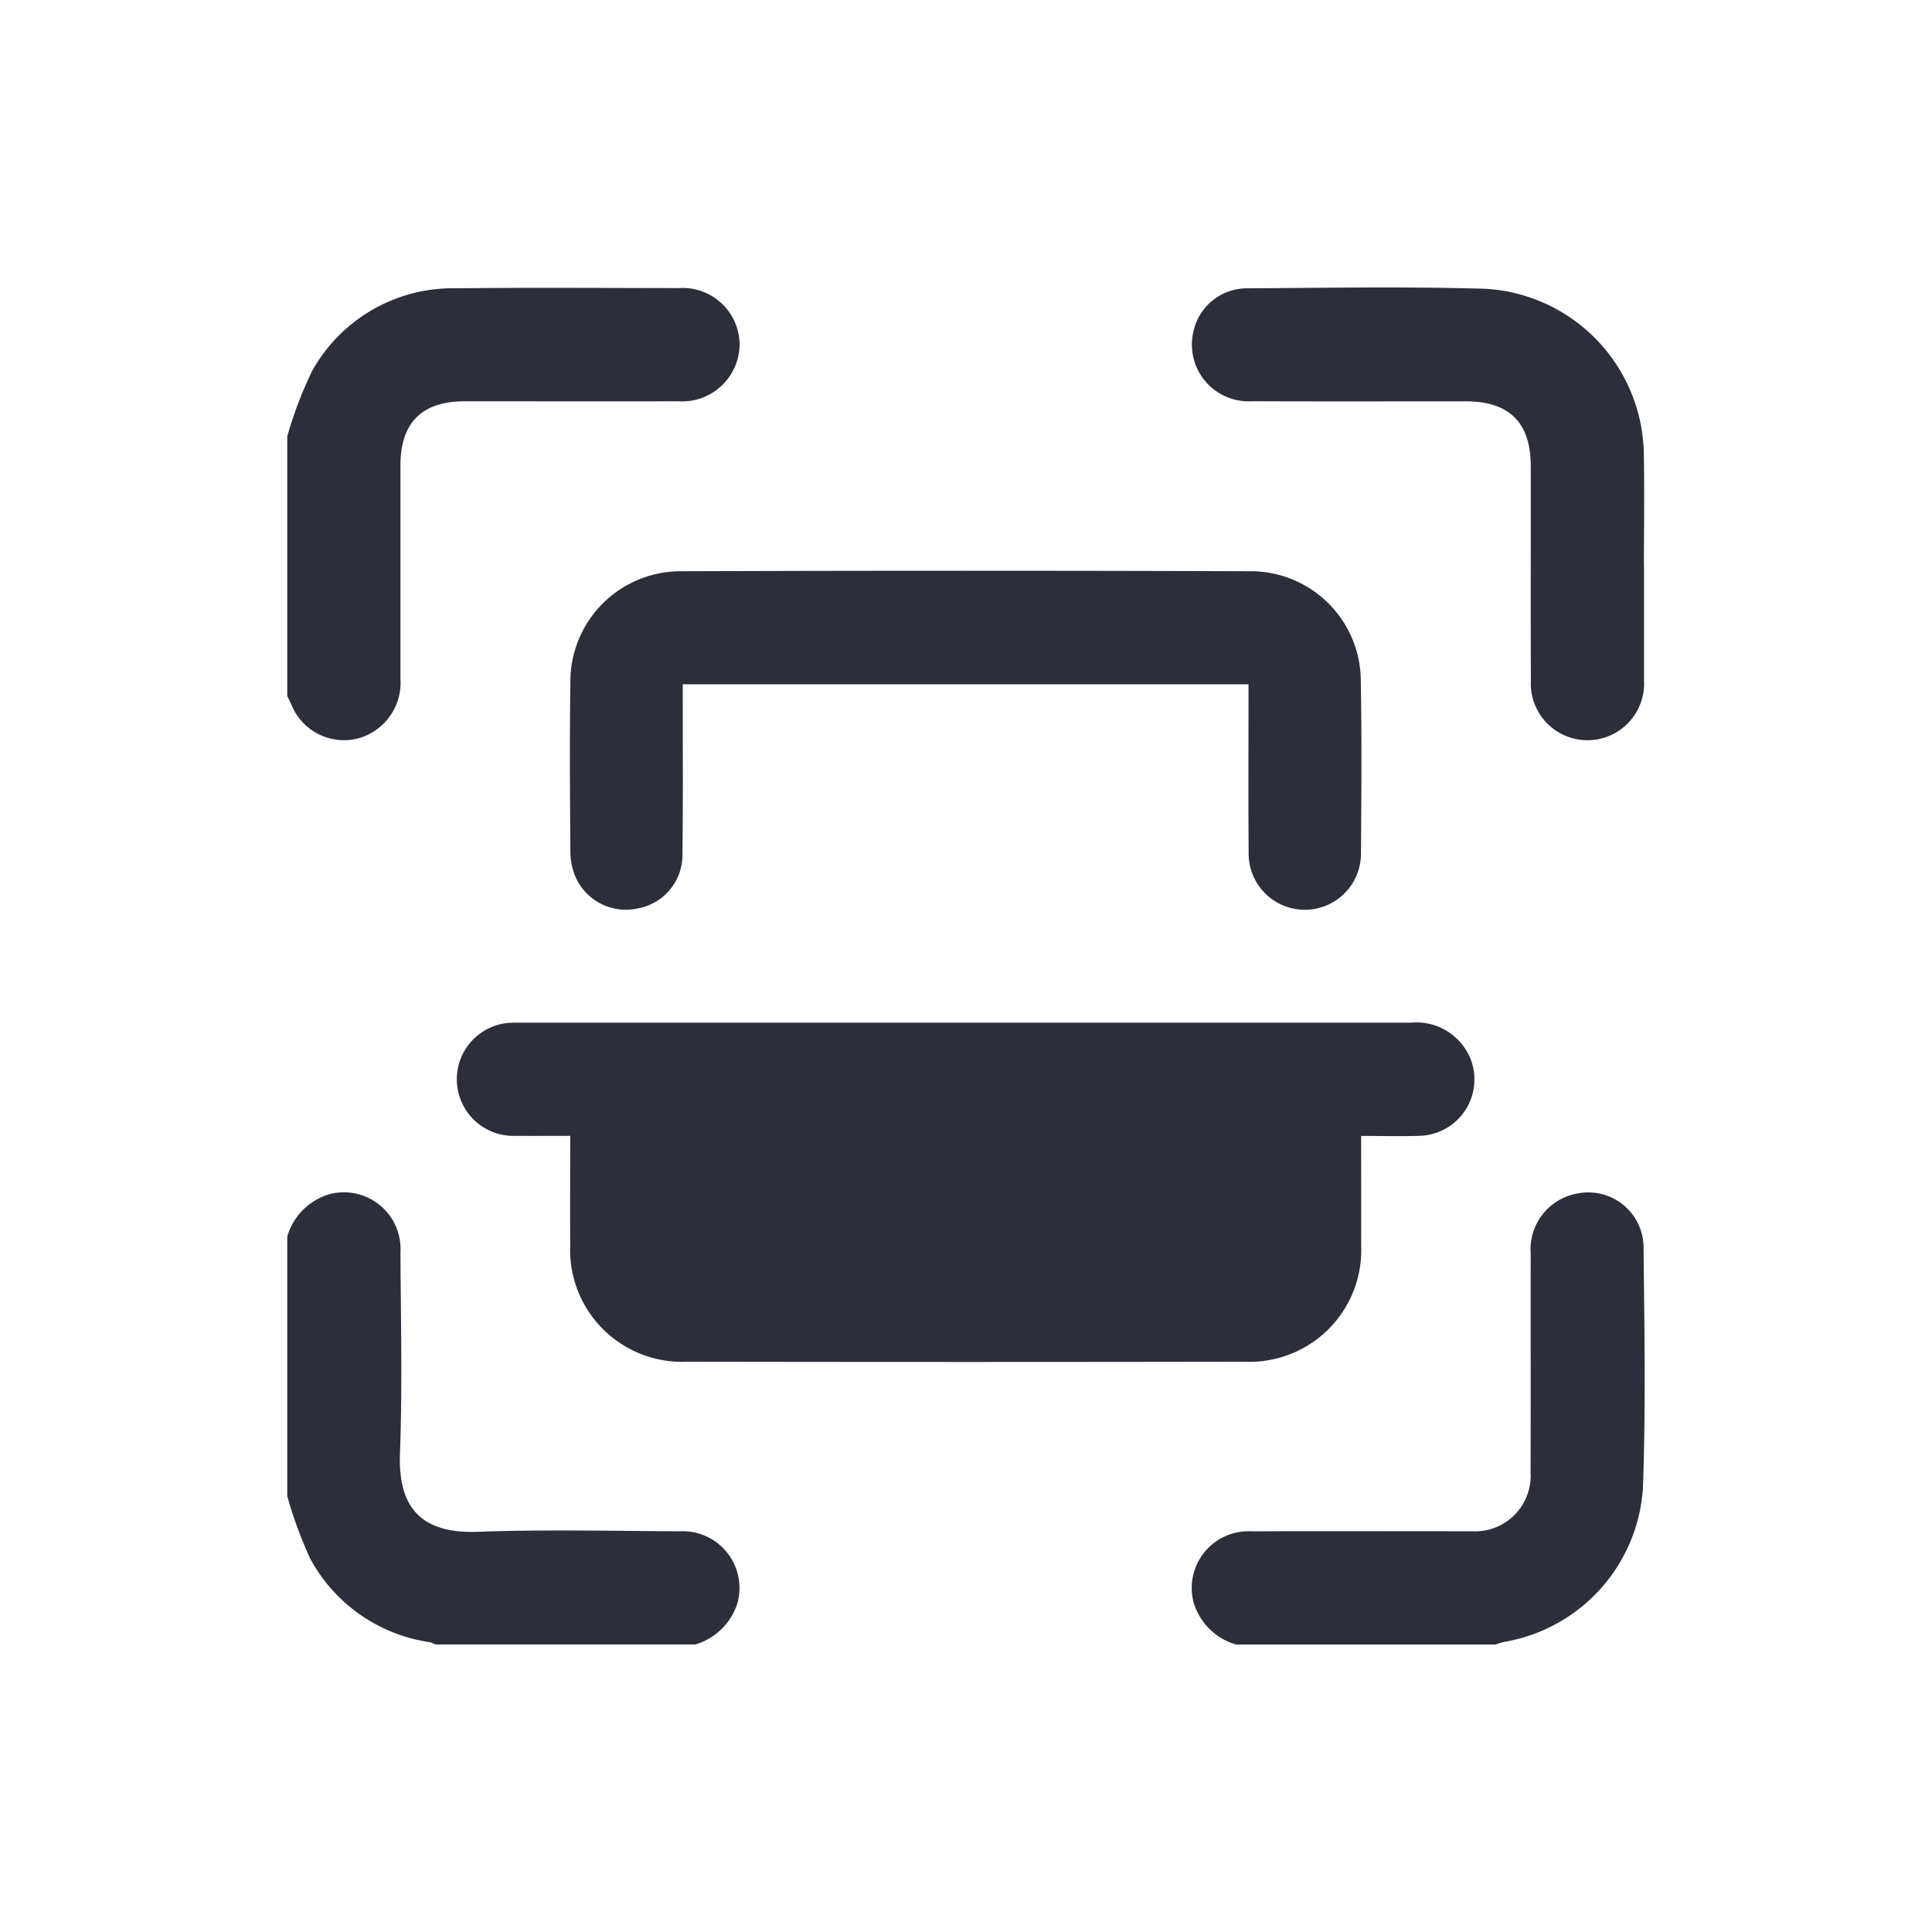 <svg id="Group_590" data-name="Group 590" xmlns="http://www.w3.org/2000/svg" xmlns:xlink="http://www.w3.org/1999/xlink" width="96" height="96" viewBox="0 0 96 96">
  <defs>
    <linearGradient id="linear-gradient" x1="0.5" x2="0.5" y2="1" gradientUnits="objectBoundingBox">
      <stop offset="0" stop-color="#3e85f0"/>
      <stop offset="1" stop-color="#ebf3ff"/>
    </linearGradient>
    <clipPath id="clip-path">
      <rect id="Rectangle_414" data-name="Rectangle 414" width="96" height="96" fill="url(#linear-gradient)"/>
    </clipPath>
    <clipPath id="clip-path-2">
      <rect id="Rectangle_186652" data-name="Rectangle 186652" width="67.452" height="67.43" transform="translate(0 0)" fill="#2c2e3a"/>
    </clipPath>
  </defs>
  <g id="Group_589" data-name="Group 589" clip-path="url(#clip-path)">
    <g id="Group_224984" data-name="Group 224984" transform="translate(14.274 14.285)">
      <g id="Group_224984-2" data-name="Group 224984" clip-path="url(#clip-path-2)">
        <path id="Path_484234" data-name="Path 484234" d="M0,7.4a19.41,19.41,0,0,1,1.251-3.28A8,8,0,0,1,8.388.04C12.073,0,15.758.026,19.444.03a2.834,2.834,0,0,1,3.033,2.783,2.856,2.856,0,0,1-3.053,2.841c-3.532.01-7.064,0-10.6,0q-3.2,0-3.2,3.187c0,3.531,0,7.062,0,10.593A2.871,2.871,0,0,1,3.577,22.39,2.814,2.814,0,0,1,.22,20.764C.152,20.608.074,20.456,0,20.3V7.4" fill="#2c2e3a"/>
        <path id="Path_484235" data-name="Path 484235" d="M0,47.157a3.1,3.1,0,0,1,2.08-2.1,2.817,2.817,0,0,1,3.544,2.891c.018,3.333.1,6.669-.024,10-.1,2.768,1.137,3.981,3.882,3.881,3.329-.121,6.666-.041,10-.024a2.82,2.82,0,0,1,2.875,3.607,3.125,3.125,0,0,1-2.08,2.016H7.374a1.639,1.639,0,0,0-.3-.115,8.063,8.063,0,0,1-5.93-4.144A20.754,20.754,0,0,1,0,60.058v-12.9" fill="#2c2e3a"/>
        <path id="Path_484236" data-name="Path 484236" d="M47.139,67.43a3.1,3.1,0,0,1-2.1-2.079,2.818,2.818,0,0,1,2.891-3.544c3.269-.017,6.539-.005,9.807-.005.373,0,.746.005,1.119,0a2.763,2.763,0,0,0,2.923-2.934c.014-3.619,0-7.238.007-10.857a2.815,2.815,0,0,1,2.318-2.991,2.746,2.746,0,0,1,3.288,2.575c.043,4.013.115,8.031-.028,12.04a8.3,8.3,0,0,1-6.9,7.665,3.678,3.678,0,0,0-.427.131Z" fill="#2c2e3a"/>
        <path id="Path_484237" data-name="Path 484237" d="M14.056,42.154c-.965,0-1.84.007-2.715,0a2.812,2.812,0,1,1-.084-5.622c.11,0,.22,0,.329,0H55.818a2.9,2.9,0,0,1,2.986,1.82,2.8,2.8,0,0,1-2.523,3.8c-.94.034-1.883.006-2.921.006v.74c0,1.557.01,3.114,0,4.672a5.549,5.549,0,0,1-5.789,5.808q-13.855.024-27.711,0a5.56,5.56,0,0,1-5.8-5.8c-.013-1.773,0-3.547,0-5.418" fill="#2c2e3a"/>
        <path id="Path_484238" data-name="Path 484238" d="M47.764,19.718H19.652v.809c0,2.566.016,5.132-.015,7.7a2.7,2.7,0,0,1-2.243,2.631,2.734,2.734,0,0,1-3.077-1.582,3.2,3.2,0,0,1-.249-1.207c-.02-2.807-.042-5.615,0-8.422A5.481,5.481,0,0,1,19.636,14.1q14.083-.048,28.167,0a5.469,5.469,0,0,1,5.541,5.5c.05,2.829.029,5.659.008,8.488a2.791,2.791,0,1,1-5.581-.019c-.021-2.522-.007-5.045-.007-7.567v-.786" fill="#2c2e3a"/>
        <path id="Path_484239" data-name="Path 484239" d="M67.416,13.851c0,1.887,0,3.773,0,5.66a2.815,2.815,0,1,1-5.621.024c-.017-3.554,0-7.108-.007-10.661,0-2.163-1.062-3.216-3.236-3.218-3.532,0-7.065.011-10.6-.005a2.816,2.816,0,0,1-2.925-3.463A2.724,2.724,0,0,1,47.616.042c3.971-.023,7.945-.094,11.913.022a8.353,8.353,0,0,1,7.877,8.128c.036,1.885.006,3.772.006,5.659Z" fill="#2c2e3a"/>
      </g>
    </g>
  </g>
</svg>
